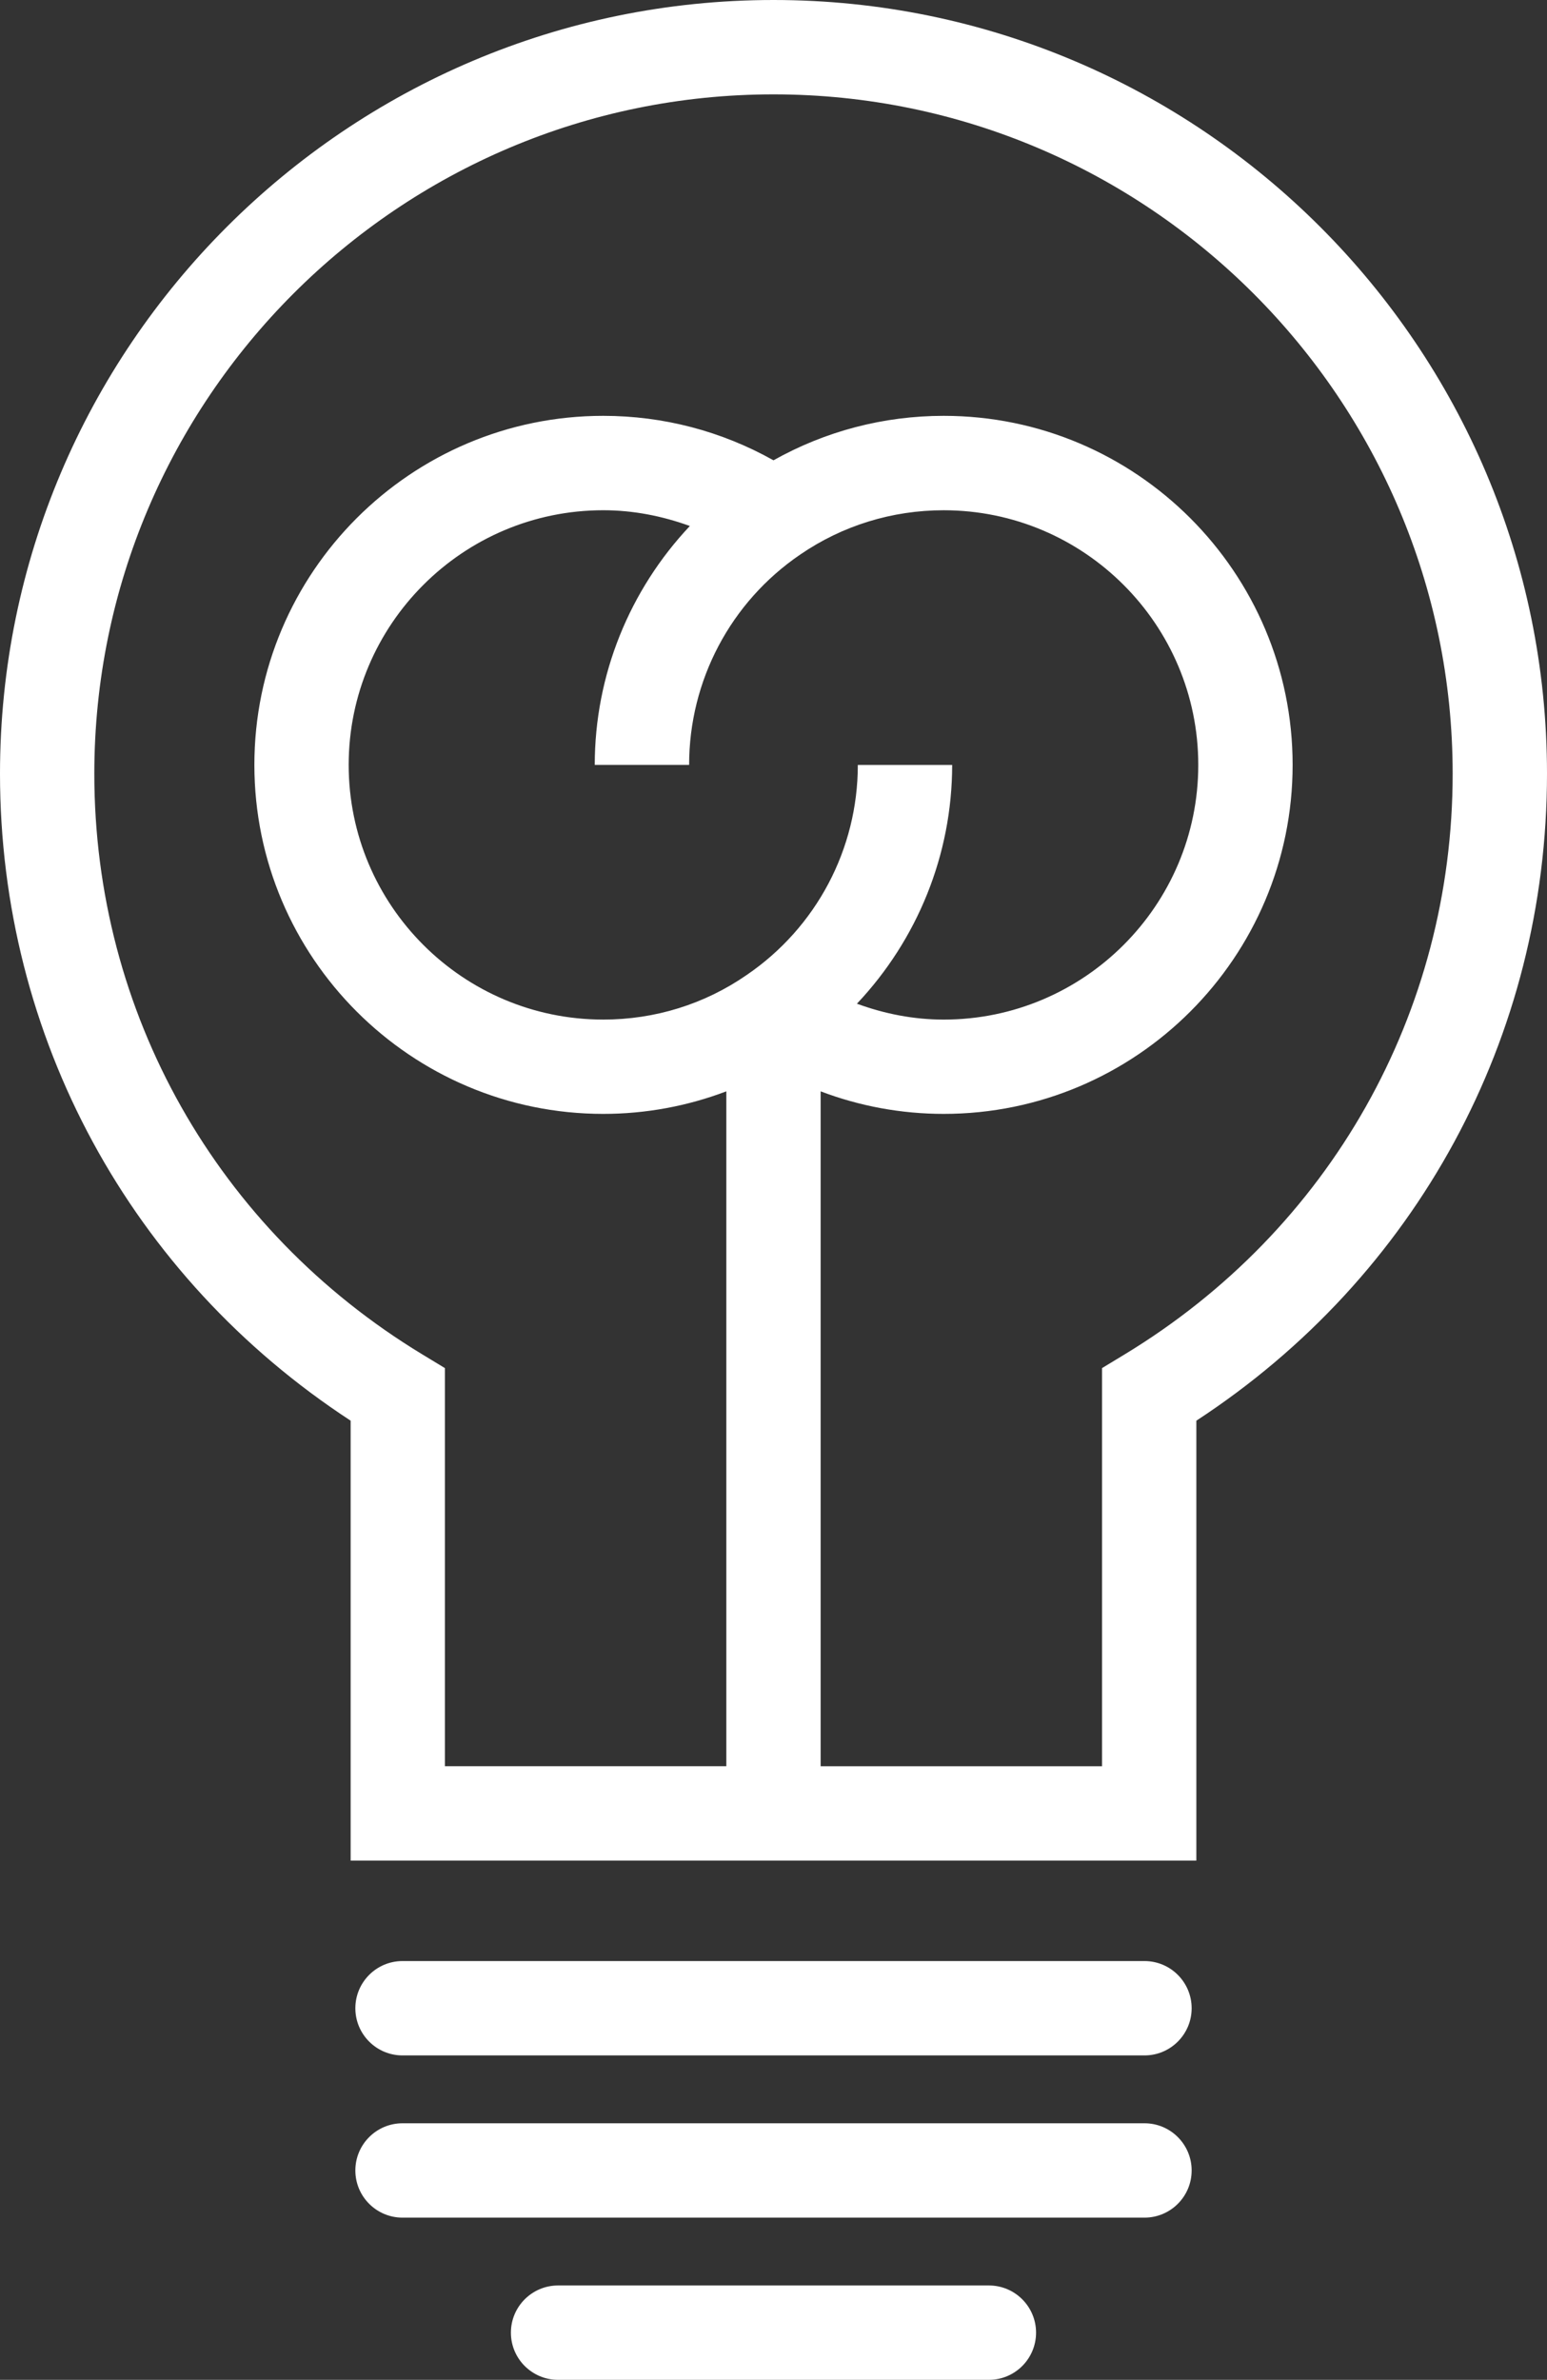 <?xml version="1.0" encoding="utf-8"?>
<!-- Generator: Adobe Illustrator 16.0.0, SVG Export Plug-In . SVG Version: 6.00 Build 0)  -->
<!DOCTYPE svg PUBLIC "-//W3C//DTD SVG 1.1//EN" "http://www.w3.org/Graphics/SVG/1.1/DTD/svg11.dtd">
<svg version="1.1" id="Layer_1" xmlns="http://www.w3.org/2000/svg" xmlns:xlink="http://www.w3.org/1999/xlink" x="0px" y="0px"
	 width="232.373px" height="357.365px" viewBox="472.219 93.835 232.373 357.365"
	 enable-background="new 472.219 93.835 232.373 357.365" xml:space="preserve">
<rect x="472.219" y="93.835" width="232.373" height="357.365" fill="#333333" stroke="none"/>
<g display="none">
	
		<rect x="-875.434" y="-1192.224" display="inline" stroke="#000000" stroke-width="0.463" stroke-miterlimit="10" width="5889.317" height="7595.42"/>
</g>
<path fill="#FFFFFF" d="M651.922,307.17c33.059-21.59,52.67-57.613,52.67-97.151c0-64.065-52.123-116.184-116.184-116.184
	c-64.066,0-116.189,52.124-116.189,116.184c0,39.538,19.613,75.562,52.67,97.151v66.059h127.033V307.17L651.922,307.17z
	 M575.731,208.694c0-12.662,6.23-24.461,16.68-31.579c6.352-4.358,13.805-6.658,21.557-6.658c21.088,0,38.242,17.155,38.242,38.242
	c0,21.086-17.154,38.242-38.242,38.242c-4.516,0-8.895-0.868-13.031-2.386c9.062-9.6,14.305-22.354,14.305-35.856h-14.17
	c0,12.633-6.23,24.417-16.703,31.549c-6.322,4.377-13.771,6.691-21.537,6.691c-21.088,0-38.238-17.154-38.238-38.242
	s17.156-38.242,38.238-38.242c4.502,0,8.865,0.864,13.008,2.367c-9.049,9.604-14.285,22.363-14.285,35.875h14.18v-0.004H575.731z
	 M637.752,299.275v59.79h-42.264V257.717c5.85,2.218,12.086,3.384,18.482,3.384c28.902,0,52.412-23.511,52.412-52.411
	c0-28.9-23.51-52.411-52.412-52.411c-9.047,0-17.797,2.313-25.568,6.677c-7.785-4.368-16.525-6.677-25.568-6.677
	c-28.896,0-52.406,23.511-52.406,52.411c0,28.9,23.51,52.411,52.406,52.411c6.402,0,12.637-1.171,18.484-3.384v101.342h-42.266
	v-59.783l-3.412-2.068c-30.84-18.711-49.254-51.304-49.254-87.188c0-56.251,45.766-102.014,102.021-102.014
	c56.25,0,102.014,45.763,102.014,102.014c0,35.885-18.418,68.478-49.258,87.188L637.752,299.275z"/>
<path fill="#FFFFFF" d="M644.131,388.315H532.68c-3.912,0-7.084,3.174-7.084,7.086c0,3.91,3.172,7.084,7.084,7.084h111.451
	c3.912,0,7.084-3.174,7.084-7.084C651.215,391.489,648.043,388.315,644.131,388.315z"/>
<path fill="#FFFFFF" d="M651.215,419.76c0-3.912-3.172-7.086-7.084-7.086H532.68c-3.912,0-7.084,3.174-7.084,7.086
	s3.172,7.084,7.084,7.084h111.451C648.043,426.844,651.215,423.672,651.215,419.76z"/>
<path fill="#FFFFFF" d="M556.047,437.03c-3.912,0-7.086,3.174-7.086,7.086s3.174,7.084,7.086,7.084h64.713
	c3.912,0,7.084-3.172,7.084-7.084s-3.172-7.086-7.084-7.086H556.047L556.047,437.03z"/>
</svg>
